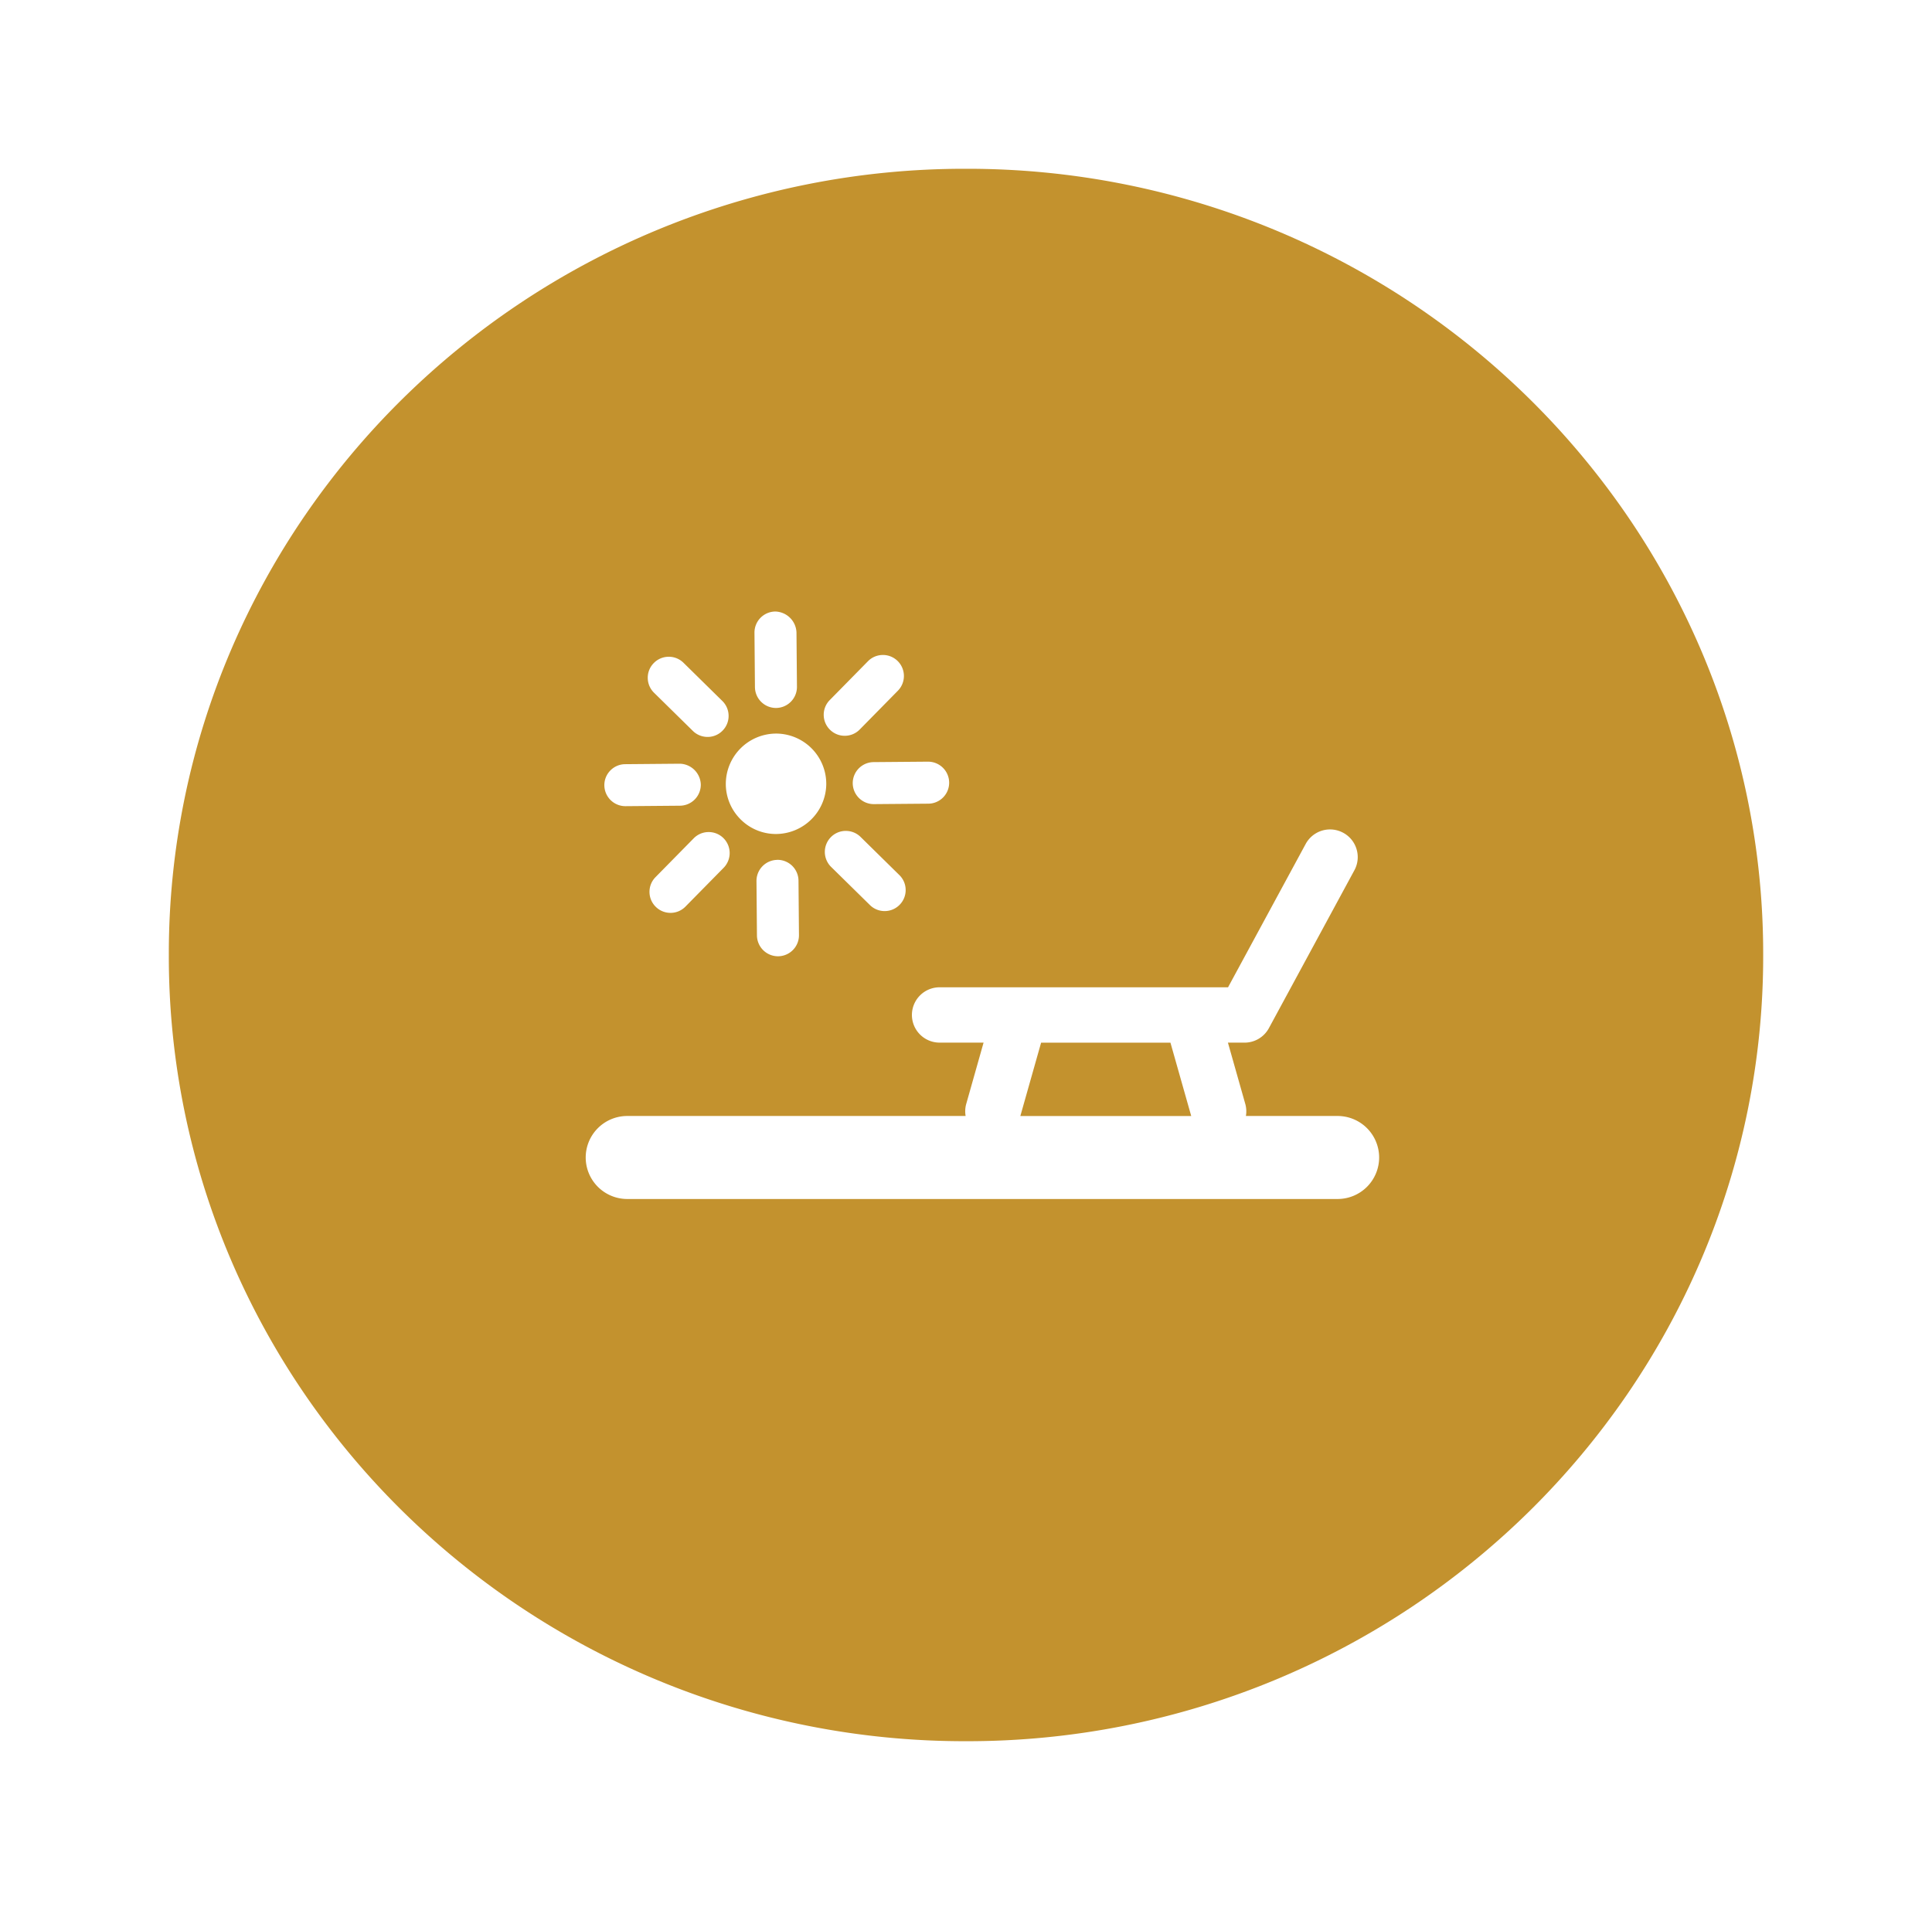 <svg xmlns="http://www.w3.org/2000/svg" xmlns:xlink="http://www.w3.org/1999/xlink" width="206" height="203.691" viewBox="0 0 206 203.691">
  <defs>
    <filter id="Subtraction_5" x="0" y="0" width="206" height="203.691" filterUnits="userSpaceOnUse">
      <feOffset dy="6" input="SourceAlpha"/>
      <feGaussianBlur stdDeviation="6" result="blur"/>
      <feFlood flood-color="#e7d7b6"/>
      <feComposite operator="in" in2="blur"/>
      <feComposite in="SourceGraphic"/>
    </filter>
  </defs>
  <g id="Group_66808" data-name="Group 66808" transform="translate(-305 -1102.503)">
    <g transform="matrix(1, 0, 0, 1, 305, 1102.5)" filter="url(#Subtraction_5)">
      <path id="Subtraction_5-2" data-name="Subtraction 5" d="M-3958.5,2618.194a85.475,85.475,0,0,1-33.086-6.589,85.356,85.356,0,0,1-14.438-7.731,85.339,85.339,0,0,1-12.58-10.238,84.673,84.673,0,0,1-10.379-12.409,83.5,83.5,0,0,1-7.837-14.242,82.348,82.348,0,0,1-6.679-32.636,82.348,82.348,0,0,1,6.679-32.636,83.489,83.489,0,0,1,7.837-14.242,84.645,84.645,0,0,1,10.379-12.409,85.345,85.345,0,0,1,12.58-10.239,85.38,85.38,0,0,1,14.438-7.731,85.475,85.475,0,0,1,33.086-6.589,85.478,85.478,0,0,1,33.086,6.589,85.417,85.417,0,0,1,14.438,7.731,85.369,85.369,0,0,1,12.58,10.239,84.675,84.675,0,0,1,10.379,12.409,83.488,83.488,0,0,1,7.837,14.242,82.344,82.344,0,0,1,6.68,32.636,82.344,82.344,0,0,1-6.68,32.636,83.5,83.5,0,0,1-7.837,14.242,84.7,84.7,0,0,1-10.379,12.409,85.36,85.36,0,0,1-12.58,10.238,85.375,85.375,0,0,1-14.438,7.731A85.476,85.476,0,0,1-3958.5,2618.194Zm-36.124-66.676a4.43,4.43,0,0,0-4.425,4.426,4.43,4.43,0,0,0,4.425,4.426h75.75a4.431,4.431,0,0,0,4.426-4.426,4.431,4.431,0,0,0-4.426-4.426h-9.781a2.9,2.9,0,0,0-.059-1.261l-1.858-6.561h1.768a2.952,2.952,0,0,0,2.6-1.545l9.115-16.836a2.928,2.928,0,0,0,.234-2.246,2.935,2.935,0,0,0-1.425-1.754,2.951,2.951,0,0,0-1.4-.356,2.952,2.952,0,0,0-2.6,1.545l-8.28,15.29h-30.759a2.952,2.952,0,0,0-2.948,2.949,2.953,2.953,0,0,0,2.948,2.951h4.693l-1.856,6.561a2.879,2.879,0,0,0-.058,1.261Zm16.037-27.313h-.031a2.246,2.246,0,0,0-2.222,2.259l.05,5.8a2.247,2.247,0,0,0,2.24,2.221h.019a2.243,2.243,0,0,0,2.221-2.258l-.05-5.806A2.24,2.24,0,0,0-3978.587,2524.2Zm-7.347-2.967a2.224,2.224,0,0,0-1.6.669l-4.07,4.138a2.22,2.22,0,0,0-.644,1.587,2.221,2.221,0,0,0,.67,1.579,2.22,2.22,0,0,0,1.568.645,2.218,2.218,0,0,0,1.6-.672l4.07-4.136a2.245,2.245,0,0,0-.027-3.168,2.227,2.227,0,0,0-1.569-.642Zm14.623-.123a2.219,2.219,0,0,0-1.6.67,2.244,2.244,0,0,0,.027,3.168l4.138,4.068a2.225,2.225,0,0,0,1.569.644,2.222,2.222,0,0,0,1.6-.671,2.221,2.221,0,0,0,.643-1.588,2.226,2.226,0,0,0-.669-1.578l-4.138-4.07A2.227,2.227,0,0,0-3971.312,2521.116Zm-7.448-10.379a5.379,5.379,0,0,0-5.35,5.256,5.317,5.317,0,0,0,1.5,3.815,5.32,5.32,0,0,0,3.758,1.638h.1a5.382,5.382,0,0,0,5.351-5.255,5.365,5.365,0,0,0-5.255-5.454ZM-3989,2513.95h-.039l-5.8.05a2.224,2.224,0,0,0-1.579.668,2.221,2.221,0,0,0-.643,1.588,2.246,2.246,0,0,0,2.24,2.221h.018l5.806-.049a2.242,2.242,0,0,0,2.22-2.258A2.293,2.293,0,0,0-3989,2513.95Zm26.449-.219-5.805.048a2.245,2.245,0,0,0-2.221,2.259,2.246,2.246,0,0,0,2.24,2.221h.02l5.8-.048a2.227,2.227,0,0,0,1.578-.668,2.223,2.223,0,0,0,.643-1.589,2.246,2.246,0,0,0-2.24-2.222Zm-27.638-11.187a2.219,2.219,0,0,0-1.6.67,2.219,2.219,0,0,0-.644,1.586,2.227,2.227,0,0,0,.67,1.581l4.139,4.07a2.227,2.227,0,0,0,1.568.642,2.217,2.217,0,0,0,1.6-.671,2.223,2.223,0,0,0,.643-1.588,2.225,2.225,0,0,0-.669-1.577l-4.138-4.07A2.227,2.227,0,0,0-3990.194,2502.543Zm22.832-.19a2.221,2.221,0,0,0-1.6.67l-4.07,4.139a2.219,2.219,0,0,0-.644,1.584,2.228,2.228,0,0,0,.67,1.581,2.221,2.221,0,0,0,1.569.643,2.223,2.223,0,0,0,1.6-.669l4.07-4.139a2.241,2.241,0,0,0-.026-3.166,2.227,2.227,0,0,0-1.569-.644Zm-11.476-4.635a2.243,2.243,0,0,0-2.221,2.258l.05,5.806a2.246,2.246,0,0,0,2.239,2.221h.019a2.245,2.245,0,0,0,2.221-2.26l-.05-5.8A2.324,2.324,0,0,0-3978.837,2497.719Zm44.348,53.8h-18.22l2.214-7.822h13.79l2.215,7.821Z" transform="translate(4061.5 -2438.5)" fill="#c3922e"/>
    </g>
  </g>
</svg>
